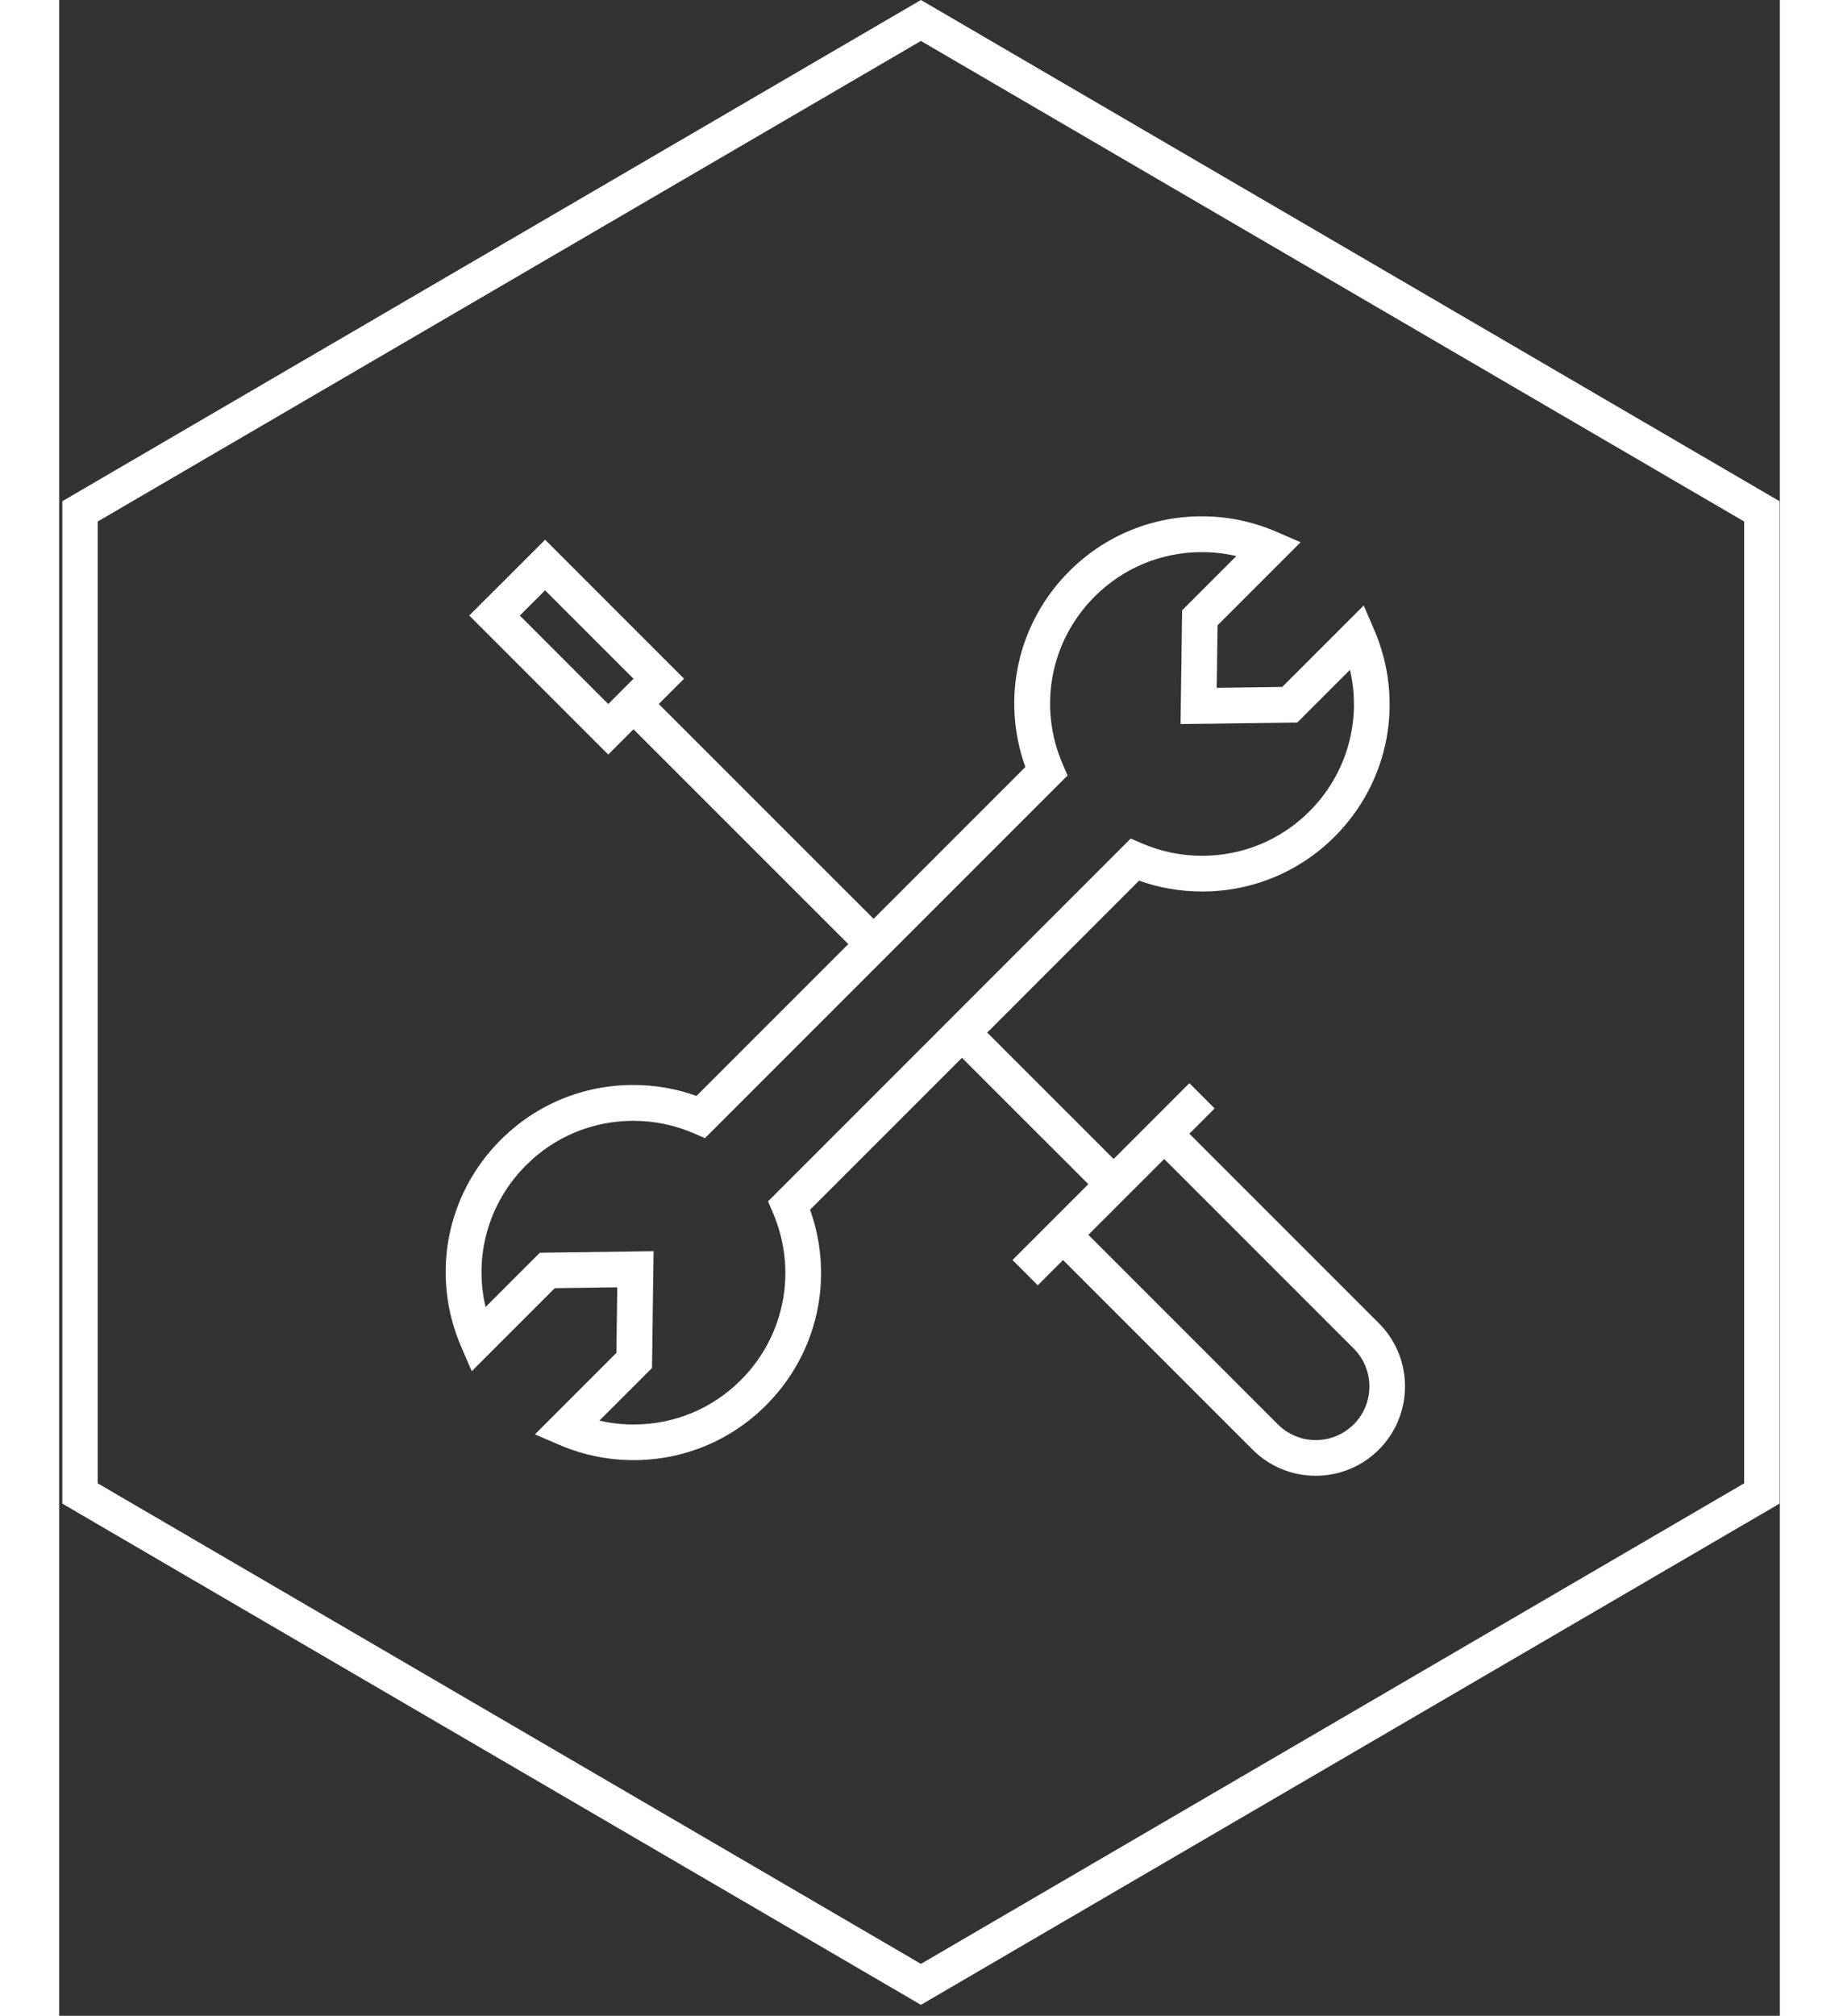 <svg width="146" height="160" viewBox="0 0 146 171" fill="none" xmlns="http://www.w3.org/2000/svg">
<rect x="0" y="0" width="146" height="171" fill="#333333" stroke="none"/>
<path d="M1.77 43.379L73.121 1.737L144.472 43.379V126.691L73.121 168.333L1.77 126.691V43.379Z" stroke="white" stroke-width="3"/>
<path d="M111.982 112.255L95.9 96.174L98.044 94.029L95.9 91.885L89.471 98.315L78.747 87.594L91.629 74.706C93.344 75.317 95.138 75.627 96.981 75.627C101.227 75.627 105.219 73.972 108.225 70.972C112.86 66.334 114.174 59.444 111.575 53.415L110.691 51.362L103.78 58.272L98.218 58.349L98.292 53.042L105.336 45.998L103.288 45.111C101.281 44.241 99.145 43.8 96.95 43.8C92.701 43.8 88.711 45.455 85.711 48.456C81.315 52.849 79.901 59.267 81.983 65.063L69.104 77.942L50.878 59.719L53.022 57.575L41.235 45.785L34.797 52.215L46.59 64.008L48.731 61.864L66.957 80.087L54.077 92.966C52.357 92.349 50.554 92.039 48.708 92.039C44.462 92.039 40.47 93.694 37.467 96.694C32.823 101.335 31.509 108.237 34.123 114.271L35.01 116.319L42.054 109.275L47.357 109.204L47.281 114.766L40.37 121.676L42.423 122.561C44.425 123.422 46.553 123.863 48.739 123.863C52.988 123.863 56.978 122.211 59.978 119.211C64.369 114.82 65.782 108.407 63.715 102.623L76.603 89.735L87.326 100.453L80.891 106.889L83.035 109.033L85.179 106.889L101.258 122.967C102.688 124.401 104.596 125.188 106.618 125.188C108.64 125.188 110.546 124.401 111.979 122.967C114.933 120.013 114.933 115.204 111.979 112.249L111.982 112.255ZM39.088 52.218L41.232 50.076L48.734 57.578L46.59 59.722L39.088 52.218ZM60.555 102.859C62.657 107.739 61.59 113.321 57.84 117.075C55.411 119.504 52.183 120.84 48.745 120.84C47.758 120.84 46.786 120.729 45.842 120.51L50.304 116.049L50.437 106.138L40.785 106.269L36.181 110.873C35.169 106.579 36.412 102.049 39.617 98.847C42.045 96.418 45.276 95.079 48.714 95.079C50.494 95.079 52.22 95.434 53.85 96.139L54.797 96.549L85.563 65.782L85.154 64.835C83.038 59.947 84.102 54.365 87.861 50.605C90.29 48.177 93.52 46.837 96.955 46.837C97.951 46.837 98.932 46.951 99.884 47.17L95.283 51.771L95.15 61.423L105.06 61.289L109.525 56.825C110.526 61.11 109.28 65.632 106.087 68.828C103.655 71.257 100.425 72.596 96.987 72.596C95.212 72.596 93.489 72.241 91.865 71.541L90.921 71.134L60.149 101.912L60.555 102.859ZM109.84 120.829C108.981 121.688 107.838 122.163 106.624 122.163C105.41 122.163 104.267 121.688 103.408 120.829L87.329 104.75L93.762 98.318L109.843 114.399C111.618 116.174 111.618 119.057 109.846 120.829H109.84Z" fill="white"/>
</svg>
